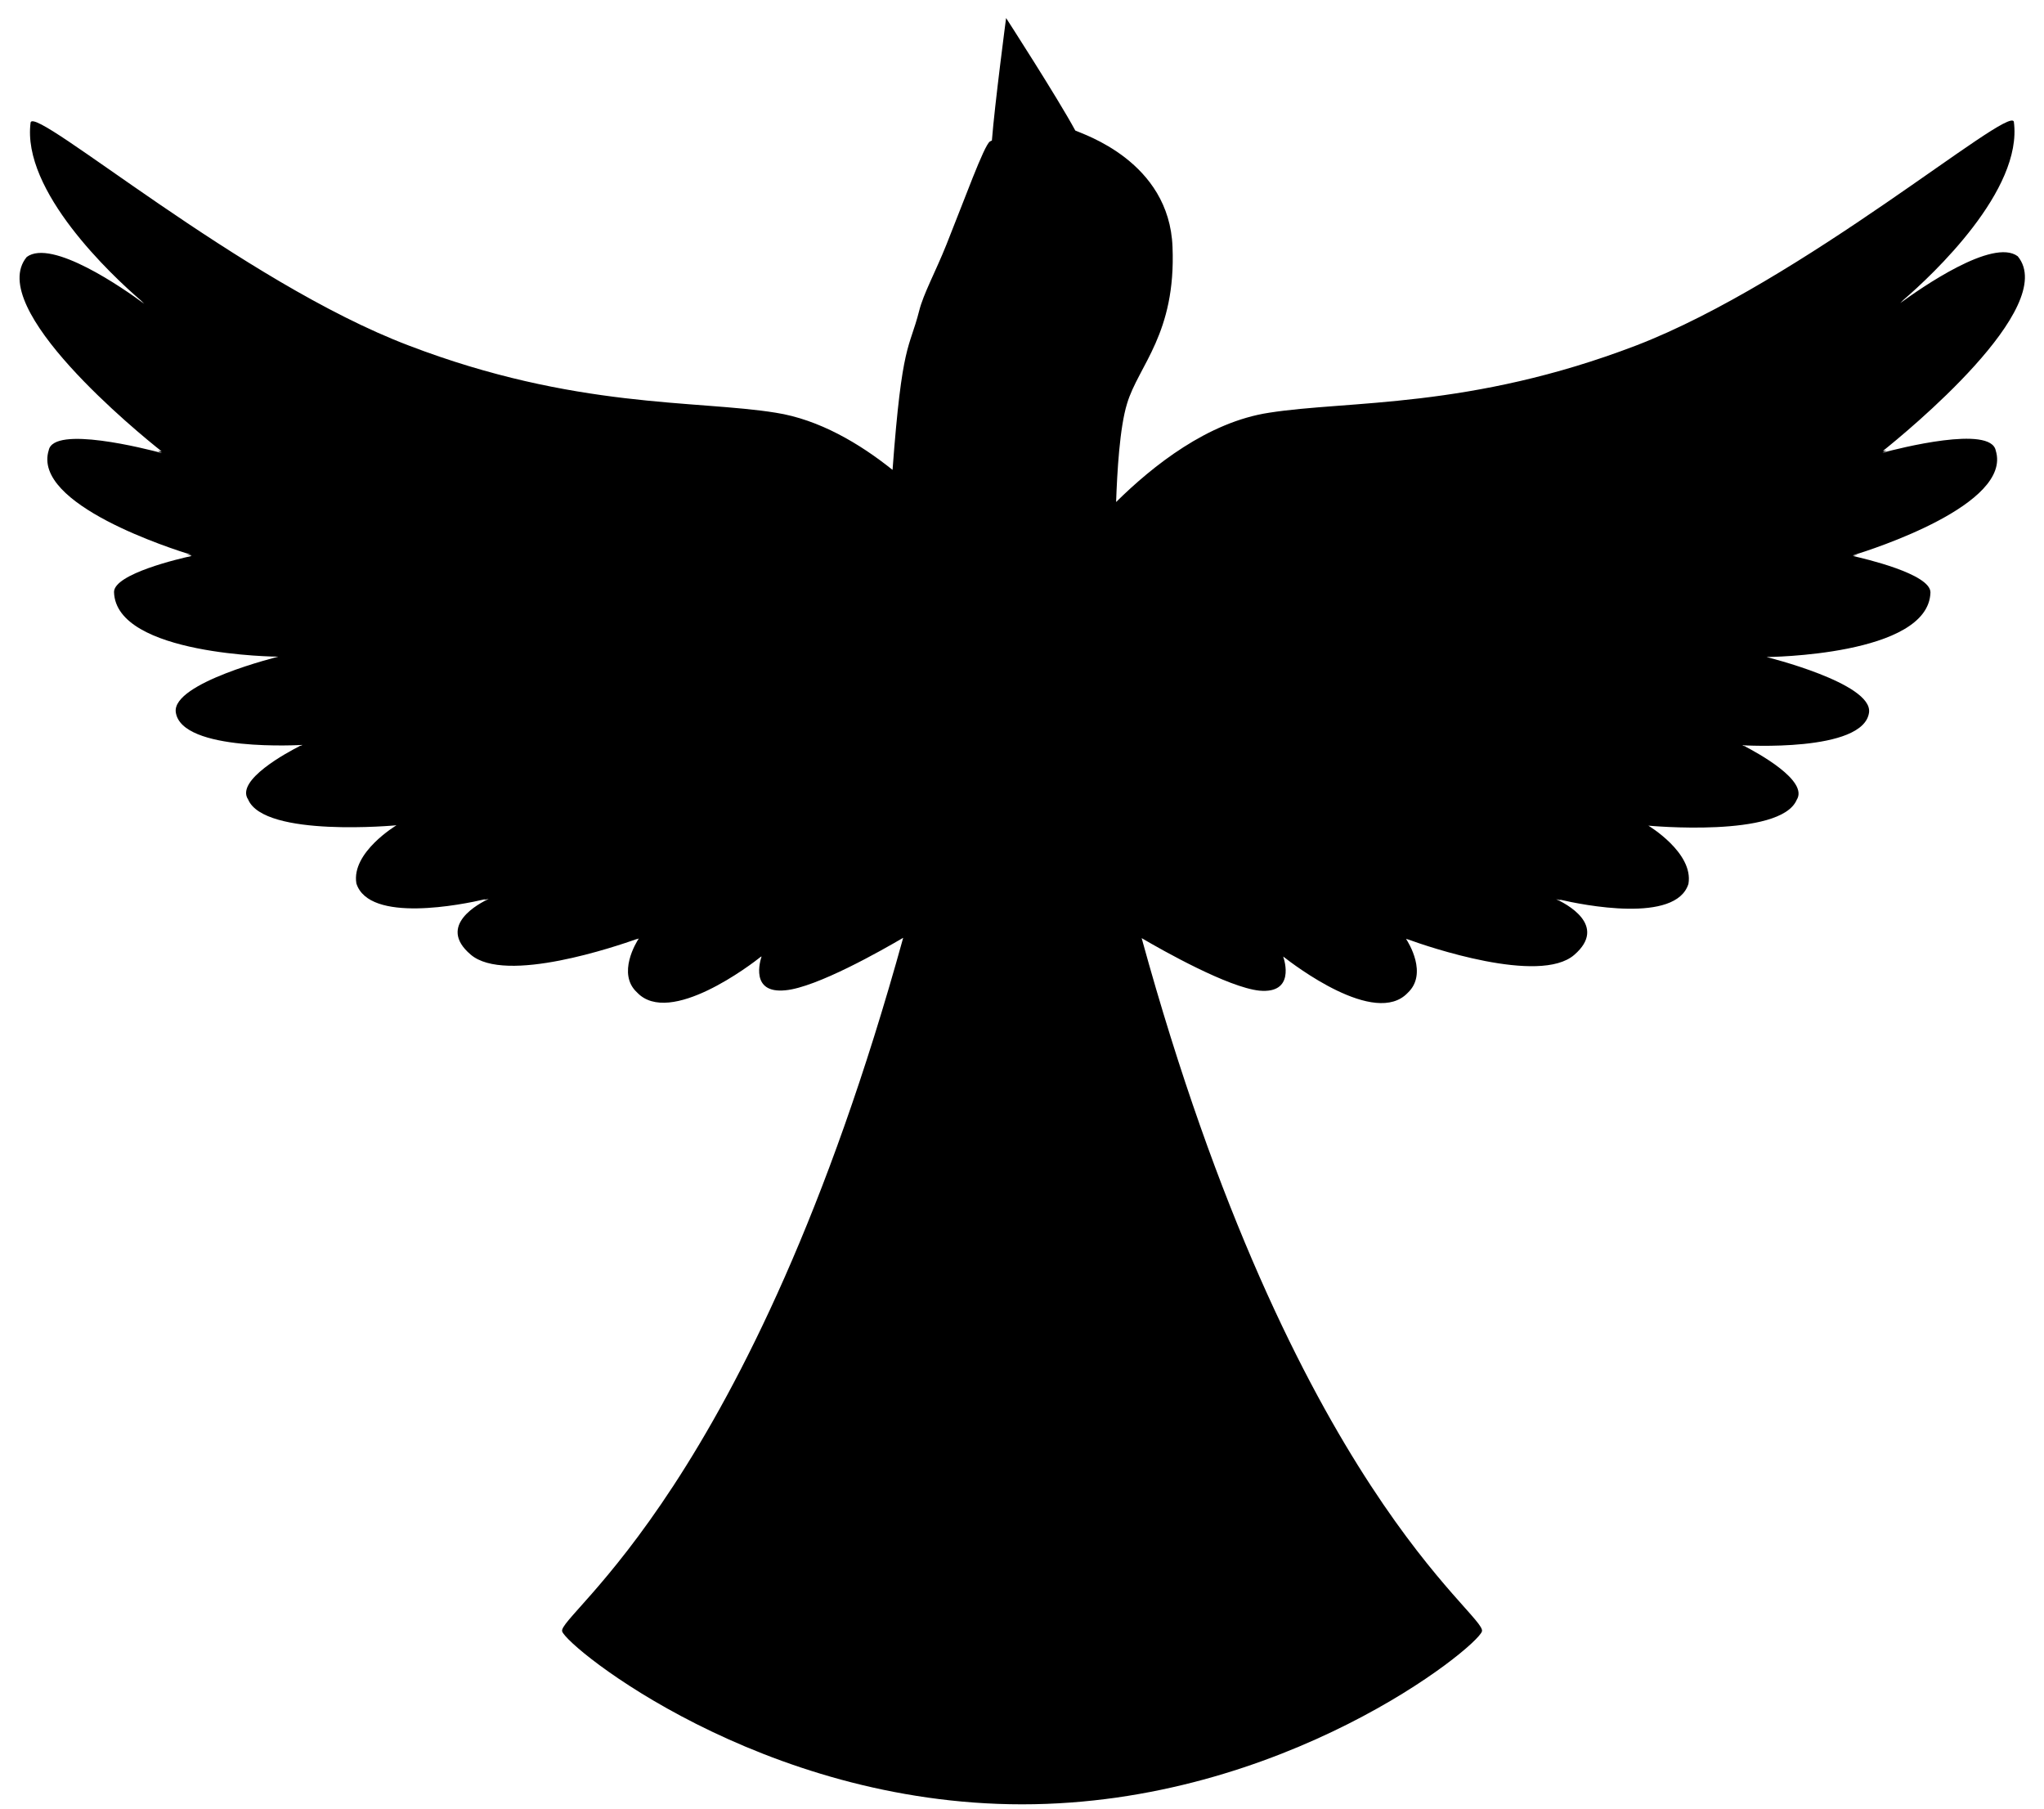 <svg width="78" height="69" viewBox="0 0 78 69" xmlns="http://www.w3.org/2000/svg">
<g clip-path="url(#clip0_1_119)">
<path d="M71.839 17.272C71.893 17.245 71.934 17.217 71.988 17.19L71.853 17.204C72.719 16.509 78.596 11.712 76.998 9.777C76.05 9.068 73.301 10.99 72.516 11.562L72.638 11.44C73.748 10.486 77.201 7.256 76.849 4.64C76.646 4.013 68.779 10.745 62.428 13.184C56.091 15.609 51.46 15.269 48.427 15.746C46.097 16.1 43.999 17.762 42.591 19.152C42.631 18.022 42.726 16.304 43.011 15.392C43.444 13.947 44.879 12.734 44.744 9.422C44.622 6.152 41.318 5.117 41.034 4.98C40.356 3.727 38.393 0.688 38.393 0.688C38.393 0.688 37.96 3.972 37.851 5.362C37.824 5.376 37.784 5.389 37.77 5.402C37.54 5.58 36.822 7.57 36.118 9.327C35.698 10.377 35.238 11.207 35.075 11.862C34.696 13.347 34.425 13.007 34.06 17.926C32.8 16.918 31.257 16.005 29.605 15.746C26.572 15.255 21.941 15.609 15.604 13.184C9.239 10.772 1.372 4.04 1.169 4.667C0.817 7.283 4.269 10.513 5.38 11.467L5.502 11.589C4.717 11.004 1.968 9.096 1.02 9.804C-0.578 11.739 5.299 16.536 6.166 17.217L6.03 17.204C6.07 17.231 6.125 17.258 6.18 17.285C5.57 17.122 2.05 16.222 1.86 17.176C1.21 19.248 6.599 20.951 7.303 21.169L7.1 21.155C7.168 21.169 7.249 21.183 7.317 21.21C6.87 21.305 4.351 21.891 4.351 22.586C4.419 25.012 10.621 25.053 10.621 25.053C10.621 25.053 6.571 26.047 6.707 27.165C6.91 28.705 11.541 28.419 11.541 28.419C11.541 28.419 11.528 28.432 11.487 28.446L11.406 28.459H11.446C10.986 28.691 8.969 29.768 9.47 30.503C10.092 31.962 15.13 31.485 15.13 31.485C15.13 31.485 13.396 32.52 13.6 33.705C14.087 35.232 17.648 34.51 18.515 34.305L18.475 34.333C18.528 34.319 18.596 34.305 18.65 34.292C18.312 34.455 16.646 35.3 17.96 36.417C19.287 37.562 23.58 36.077 24.283 35.831C24.31 35.831 24.337 35.818 24.378 35.804C24.283 35.94 23.538 37.154 24.31 37.862C25.556 39.184 28.698 36.772 29.036 36.499C29.05 36.499 29.05 36.499 29.063 36.486C29.009 36.649 28.616 37.916 29.971 37.78C31.162 37.671 33.654 36.254 34.466 35.777C28.643 56.857 21.25 61.613 21.453 62.24C21.656 62.853 29.036 68.836 39.003 68.836C48.968 68.836 56.348 62.867 56.551 62.24C56.768 61.613 49.361 56.858 43.566 35.79C44.378 36.267 46.869 37.671 48.061 37.794C49.415 37.916 49.023 36.649 48.968 36.499C48.982 36.499 48.982 36.499 48.995 36.513C49.347 36.785 52.475 39.197 53.721 37.876C54.493 37.153 53.748 35.954 53.654 35.818C53.681 35.832 53.721 35.832 53.748 35.845C54.452 36.104 58.745 37.575 60.072 36.431C61.385 35.3 59.72 34.455 59.382 34.305C59.435 34.319 59.503 34.333 59.557 34.346L59.517 34.319C60.383 34.523 63.958 35.245 64.432 33.719C64.635 32.534 62.902 31.499 62.902 31.499C62.902 31.499 67.939 31.975 68.562 30.517C69.036 29.781 67.032 28.705 66.585 28.473H66.625L66.545 28.459C66.525 28.454 66.506 28.445 66.49 28.432C66.49 28.432 71.121 28.718 71.324 27.179C71.46 26.061 67.411 25.066 67.411 25.066C67.411 25.066 73.599 25.026 73.667 22.6C73.667 21.891 71.121 21.305 70.701 21.21L70.905 21.17L70.715 21.183C71.433 20.965 76.795 19.248 76.159 17.19C75.969 16.209 72.449 17.108 71.839 17.272Z"/>
</g>
<defs>
<clipPath id="clip0_1_119">
<rect width="78" height="69" fill="white"/>
</clipPath>
</defs>
</svg>

